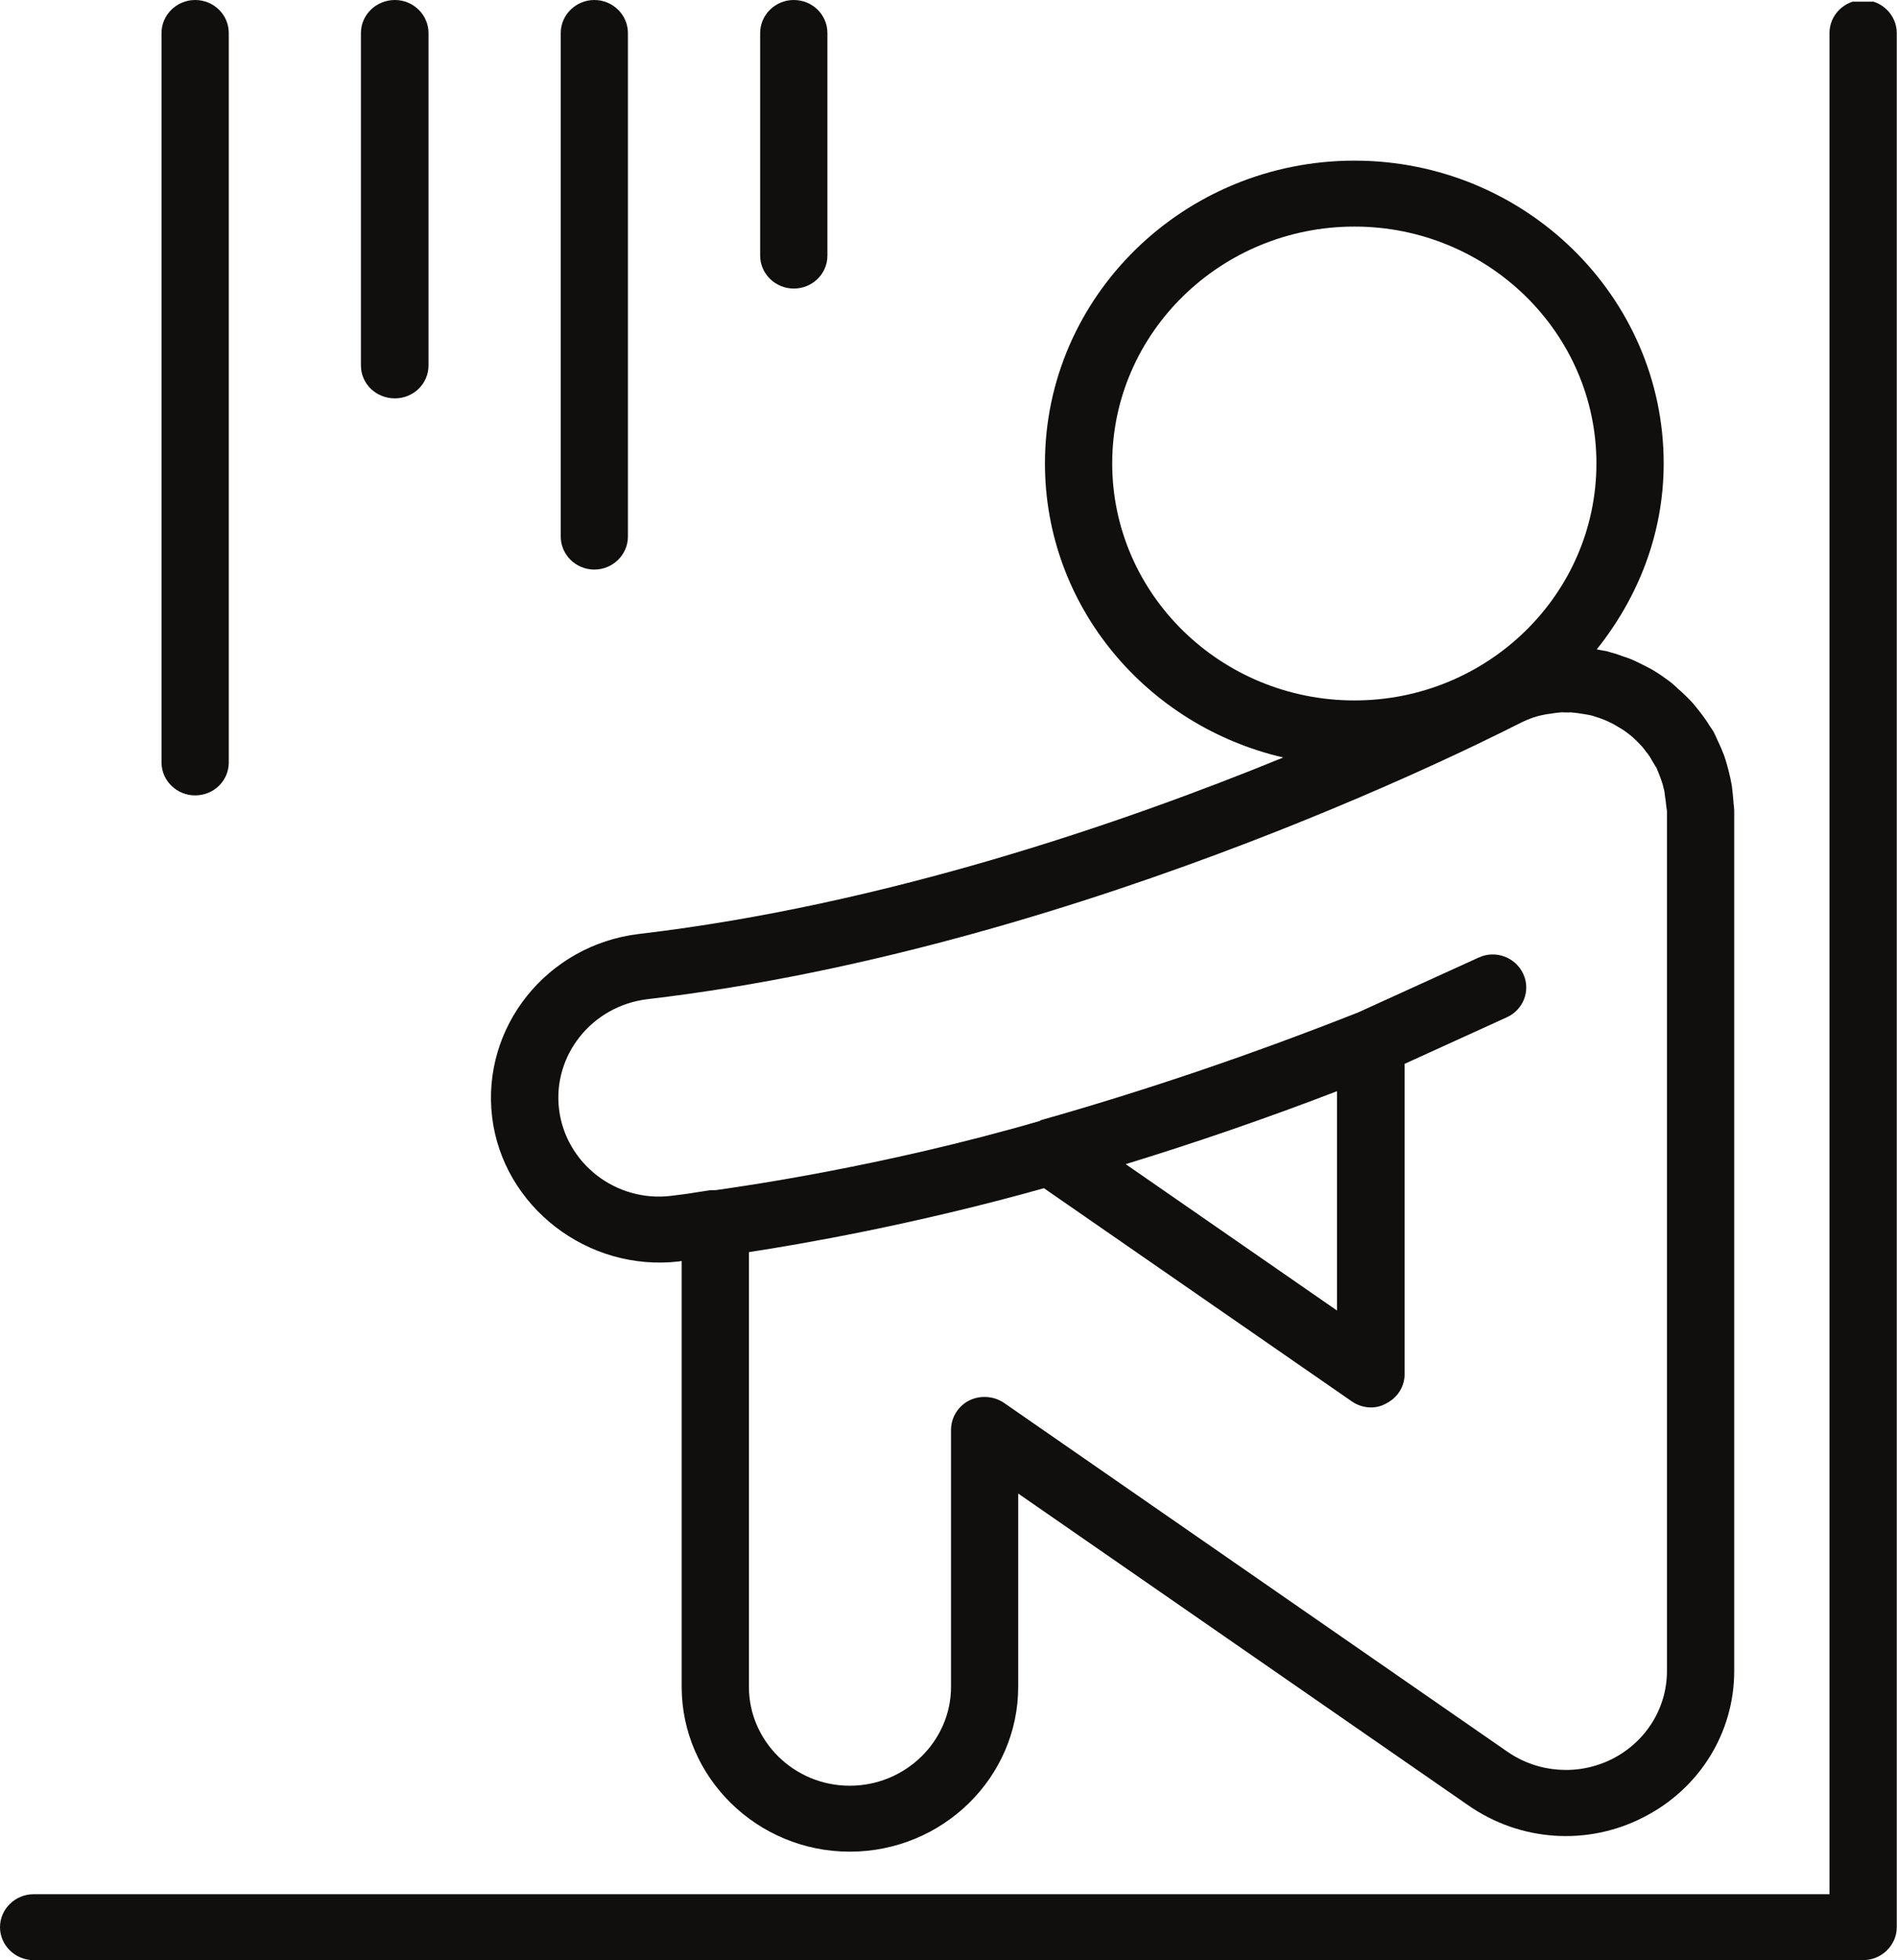 <svg xmlns="http://www.w3.org/2000/svg" xmlns:xlink="http://www.w3.org/1999/xlink" zoomAndPan="magnify" preserveAspectRatio="xMidYMid meet" version="1.0" viewBox="0 -0.02 22.48 23.22"><defs><clipPath id="d2f8847f90"><path d="M 0 0 L 22.477 0 L 22.477 23.203 L 0 23.203 Z M 0 0 " clip-rule="nonzero"/></clipPath></defs><g clip-path="url(#d2f8847f90)"><path fill="#100f0d" d="M 22.078 -0.02 C 21.859 -0.02 21.68 0.156 21.68 0.371 L 21.68 22.418 L 0.398 22.418 C 0.18 22.418 0 22.594 0 22.809 C 0 23.023 0.18 23.199 0.398 23.199 L 22.078 23.199 C 22.297 23.199 22.477 23.023 22.477 22.809 L 22.477 0.371 C 22.477 0.156 22.297 -0.02 22.078 -0.02 " fill-opacity="1" fill-rule="nonzero"/></g><path fill="#100f0d" d="M 13.34 13.77 C 14.168 13.516 15.008 13.227 15.844 12.906 L 15.844 15.504 Z M 7.672 11.816 C 12.934 11.199 17.941 8.578 18.035 8.535 C 18.074 8.516 18.113 8.5 18.156 8.484 C 18.191 8.473 18.227 8.461 18.266 8.453 C 18.301 8.445 18.336 8.438 18.375 8.434 C 18.418 8.426 18.461 8.422 18.504 8.418 C 18.504 8.418 18.504 8.418 18.508 8.418 C 18.527 8.418 18.594 8.422 18.609 8.418 C 18.652 8.422 18.695 8.426 18.738 8.434 C 18.773 8.438 18.809 8.445 18.848 8.453 C 18.887 8.461 18.922 8.477 18.961 8.488 C 18.996 8.5 19.027 8.512 19.066 8.531 C 19.102 8.547 19.137 8.566 19.168 8.586 C 19.199 8.605 19.23 8.621 19.262 8.645 C 19.293 8.668 19.324 8.691 19.355 8.719 C 19.383 8.746 19.41 8.77 19.434 8.797 C 19.461 8.824 19.484 8.852 19.508 8.887 C 19.535 8.918 19.555 8.949 19.574 8.984 C 19.582 8.996 19.621 9.066 19.629 9.074 C 19.645 9.113 19.664 9.156 19.676 9.191 C 19.688 9.227 19.703 9.262 19.711 9.305 C 19.723 9.34 19.727 9.375 19.73 9.406 C 19.738 9.449 19.742 9.492 19.746 9.535 C 19.746 9.539 19.754 9.582 19.754 9.586 L 19.754 19.773 C 19.754 20.215 19.504 20.613 19.105 20.816 C 18.707 21.016 18.23 20.984 17.863 20.73 L 11.898 16.598 C 11.777 16.516 11.617 16.504 11.484 16.57 C 11.352 16.637 11.27 16.773 11.27 16.918 L 11.27 19.961 C 11.27 20.605 10.73 21.133 10.07 21.133 C 9.41 21.133 8.875 20.605 8.875 19.961 L 8.875 14.812 C 9.488 14.719 10.844 14.484 12.371 14.055 L 16.016 16.578 C 16.082 16.625 16.164 16.652 16.246 16.652 C 16.309 16.652 16.371 16.637 16.426 16.605 C 16.559 16.539 16.645 16.406 16.645 16.258 L 16.645 12.582 L 17.855 12.031 C 18.055 11.941 18.141 11.711 18.051 11.516 C 17.957 11.316 17.719 11.23 17.52 11.324 L 16.094 11.973 C 14.828 12.473 13.562 12.902 12.332 13.25 C 12.328 13.25 12.324 13.254 12.324 13.258 C 10.441 13.805 8.754 14.039 8.48 14.078 C 8.48 14.078 8.477 14.078 8.477 14.078 C 8.457 14.078 8.438 14.078 8.418 14.078 L 8.246 14.105 C 8.152 14.121 8.055 14.133 7.957 14.145 C 7.297 14.227 6.703 13.758 6.625 13.121 C 6.547 12.48 7.016 11.895 7.672 11.816 Z M 13.18 5.469 C 13.18 3.922 14.469 2.664 16.051 2.664 C 17.629 2.664 18.918 3.922 18.918 5.469 C 18.918 7.02 17.629 8.277 16.051 8.277 C 14.469 8.277 13.18 7.02 13.18 5.469 Z M 8.051 14.922 C 8.059 14.918 8.066 14.918 8.078 14.918 L 8.078 19.961 C 8.078 21.035 8.973 21.914 10.07 21.914 C 11.172 21.914 12.066 21.035 12.066 19.961 L 12.066 17.672 L 17.402 21.367 C 18.016 21.793 18.809 21.848 19.473 21.508 C 20.137 21.172 20.551 20.508 20.551 19.773 L 20.551 9.586 C 20.551 9.57 20.547 9.516 20.543 9.492 C 20.539 9.426 20.531 9.359 20.523 9.289 C 20.512 9.227 20.5 9.168 20.484 9.109 C 20.469 9.051 20.453 8.992 20.43 8.926 C 20.406 8.863 20.379 8.801 20.352 8.746 C 20.34 8.719 20.328 8.691 20.312 8.66 C 20.305 8.641 20.273 8.598 20.262 8.582 C 20.227 8.523 20.188 8.469 20.145 8.414 C 20.105 8.363 20.066 8.312 20.02 8.266 C 19.977 8.223 19.934 8.18 19.887 8.141 C 19.84 8.094 19.789 8.051 19.73 8.012 C 19.684 7.977 19.633 7.945 19.582 7.914 C 19.523 7.883 19.465 7.852 19.406 7.824 C 19.352 7.797 19.293 7.773 19.23 7.754 C 19.168 7.73 19.105 7.711 19.043 7.695 C 19.004 7.688 18.961 7.68 18.922 7.672 C 19.41 7.062 19.715 6.305 19.715 5.469 C 19.715 3.492 18.07 1.883 16.051 1.883 C 14.027 1.883 12.383 3.492 12.383 5.469 C 12.383 7.164 13.59 8.578 15.207 8.953 C 13.297 9.734 10.473 10.703 7.574 11.043 C 6.484 11.172 5.703 12.145 5.832 13.215 C 5.961 14.273 6.965 15.051 8.051 14.922 " fill-opacity="1" fill-rule="nonzero"/><path fill="#100f0d" d="M 9.406 3.398 C 9.629 3.398 9.805 3.223 9.805 3.008 L 9.805 0.371 C 9.805 0.156 9.629 -0.02 9.406 -0.02 C 9.188 -0.02 9.008 0.156 9.008 0.371 L 9.008 3.008 C 9.008 3.223 9.188 3.398 9.406 3.398 " fill-opacity="1" fill-rule="nonzero"/><path fill="#100f0d" d="M 7.043 6.727 C 7.262 6.727 7.441 6.551 7.441 6.336 L 7.441 0.371 C 7.441 0.156 7.262 -0.02 7.043 -0.02 C 6.824 -0.02 6.645 0.156 6.645 0.371 L 6.645 6.336 C 6.645 6.551 6.824 6.727 7.043 6.727 " fill-opacity="1" fill-rule="nonzero"/><path fill="#100f0d" d="M 4.68 4.699 C 4.898 4.699 5.078 4.527 5.078 4.309 L 5.078 0.371 C 5.078 0.156 4.898 -0.02 4.68 -0.02 C 4.457 -0.02 4.277 0.156 4.277 0.371 L 4.277 4.309 C 4.277 4.527 4.457 4.699 4.68 4.699 " fill-opacity="1" fill-rule="nonzero"/><path fill="#100f0d" d="M 2.312 9.402 C 2.535 9.402 2.711 9.227 2.711 9.012 L 2.711 0.371 C 2.711 0.156 2.535 -0.02 2.312 -0.02 C 2.094 -0.02 1.914 0.156 1.914 0.371 L 1.914 9.012 C 1.914 9.227 2.094 9.402 2.312 9.402 " fill-opacity="1" fill-rule="nonzero"/></svg>